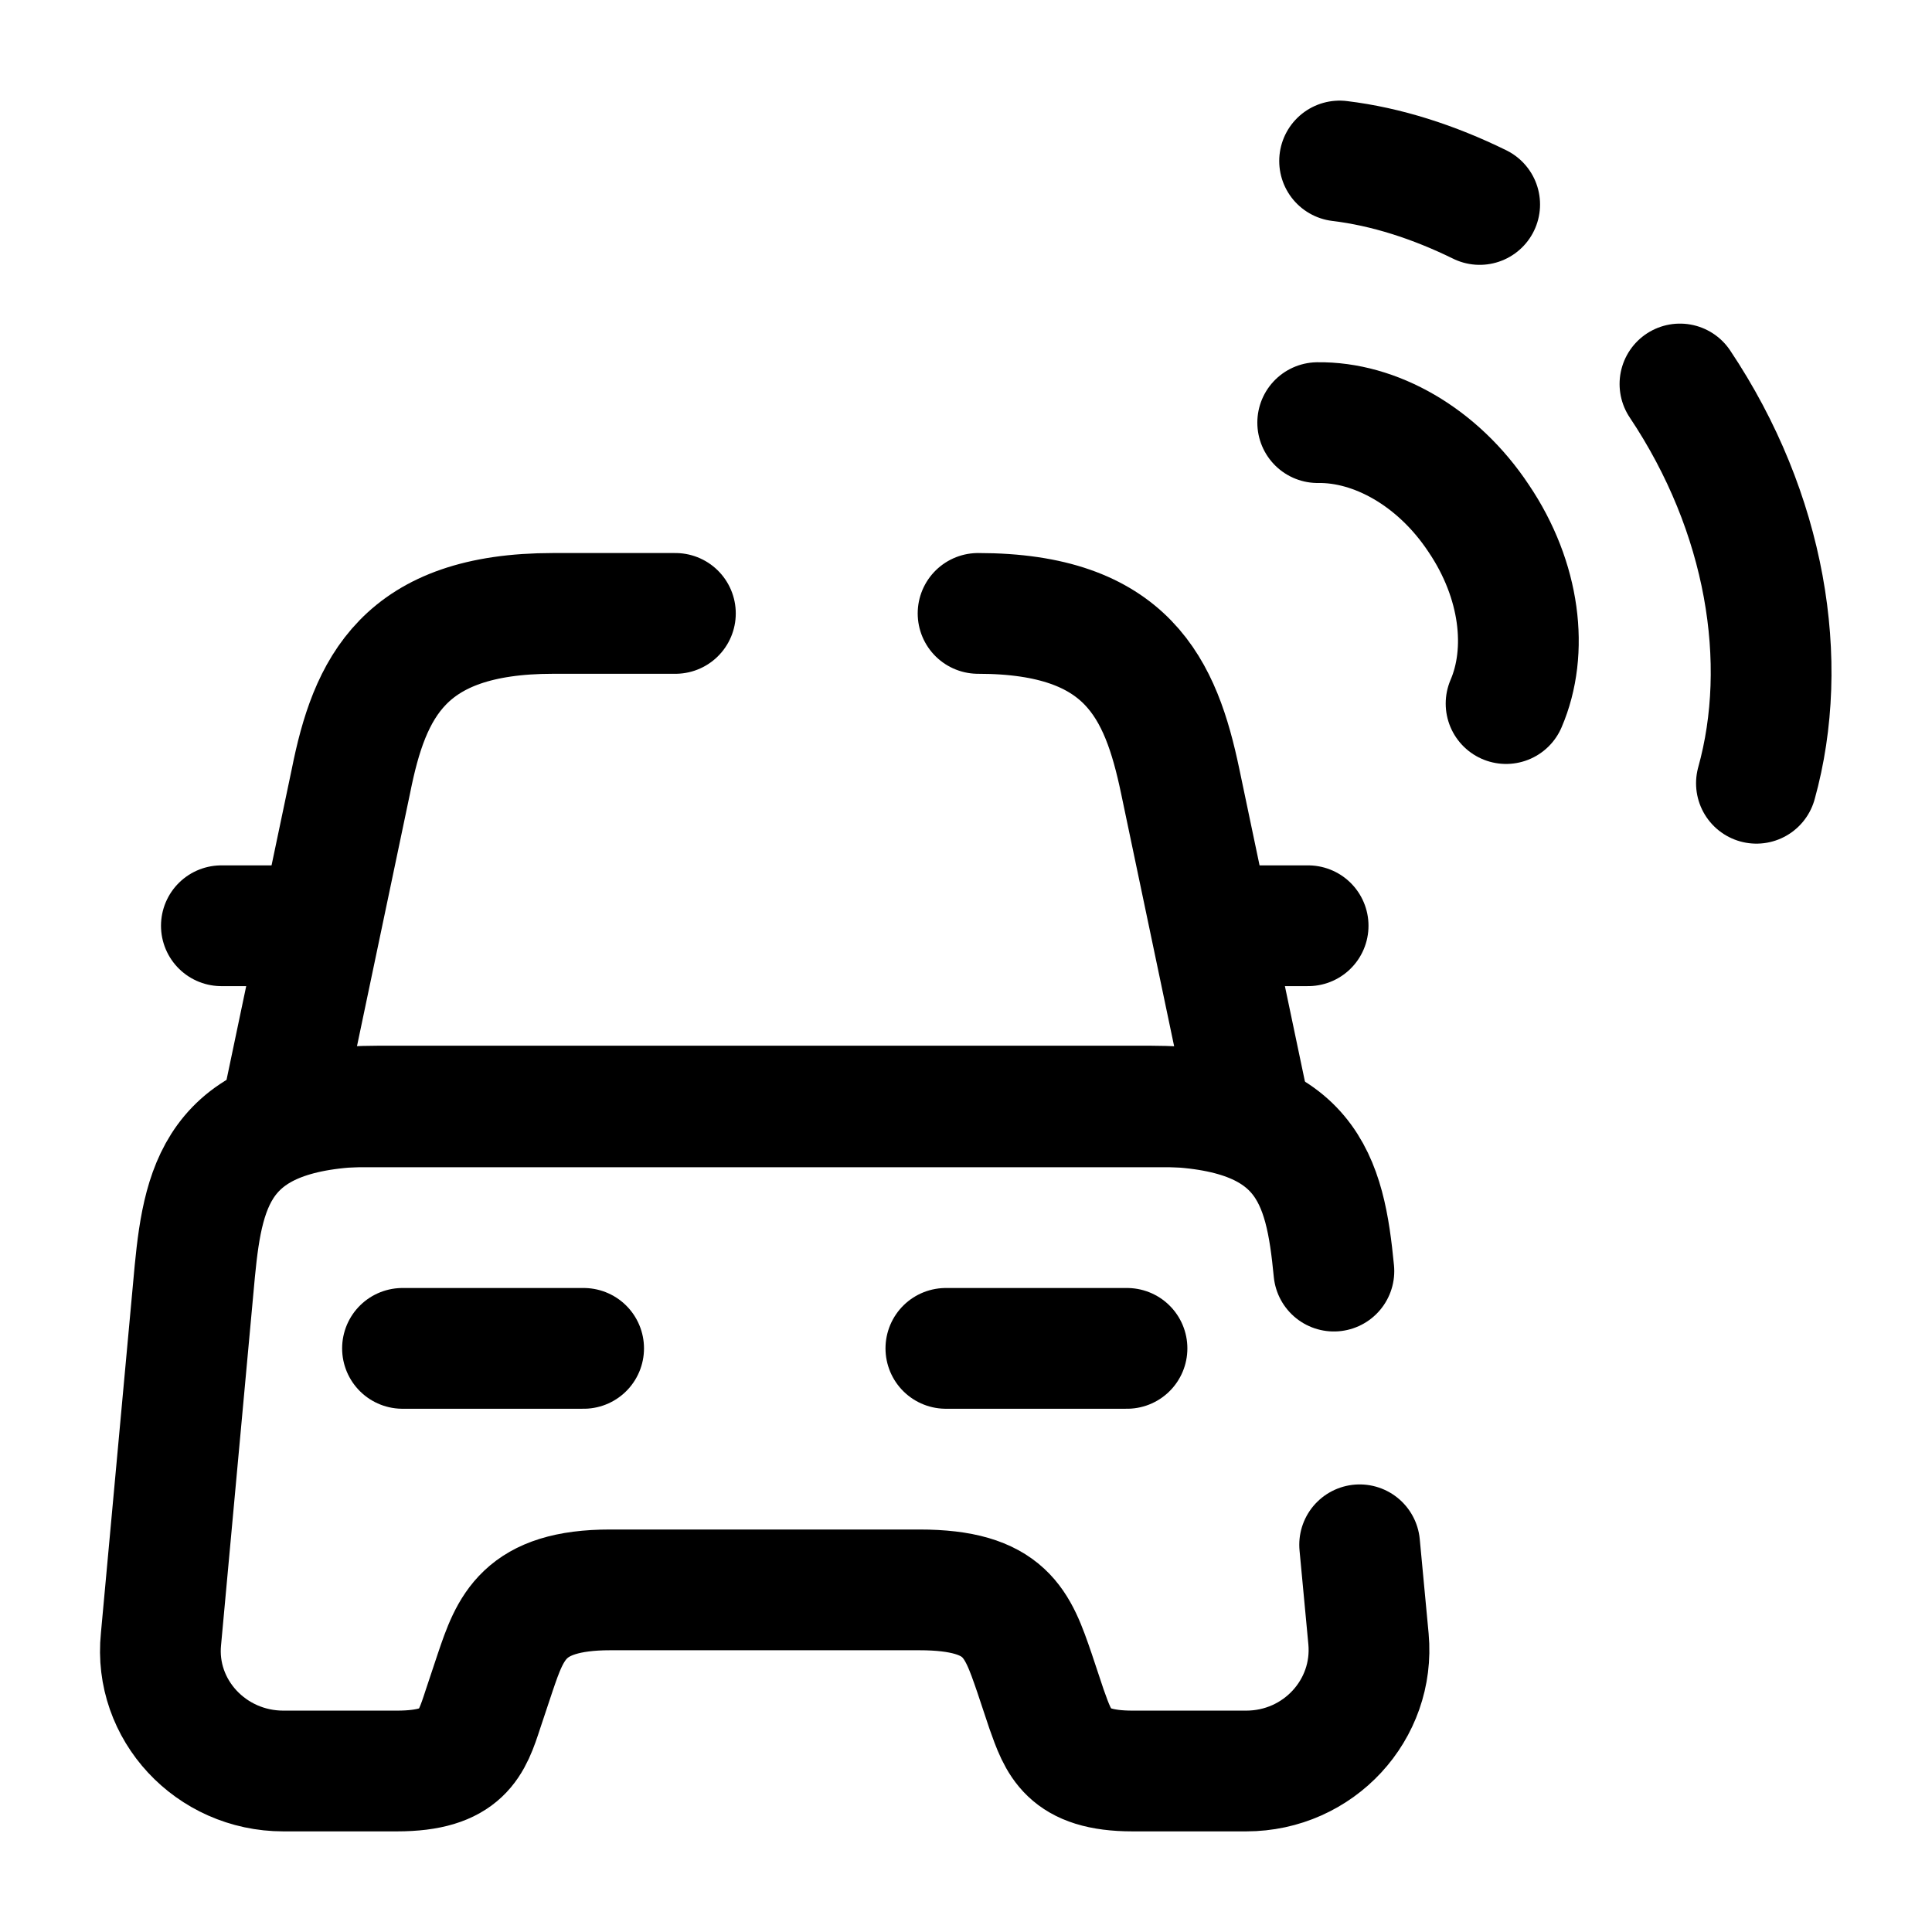 <svg viewBox="0 0 24 24" fill="none">
<path d="M8.39 7.62H6.87C5.01 7.62 4.59 8.55 4.36 9.7L3.51 13.75H15.51L14.66 9.7C14.42 8.56 14.01 7.62 12.15 7.62" stroke="currentColor" stroke-width="1.5" stroke-linecap="round" stroke-linejoin="round"></path>
<path d="M16.89 19.19L17 20.36C17.08 21.24 16.38 22 15.48 22H14.07C13.26 22 13.15 21.65 13 21.23L12.85 20.78C12.64 20.17 12.5 19.75 11.42 19.75H7.58C6.5 19.75 6.34 20.22 6.15 20.78L6 21.23C5.86 21.66 5.75 22 4.93 22H3.52C2.62 22 1.91 21.24 2 20.36L2.42 15.79C2.53 14.66 2.74 13.74 4.71 13.74H14.28C16.25 13.74 16.46 14.66 16.57 15.79" stroke="currentColor" stroke-width="1.5" stroke-linecap="round" stroke-linejoin="round"></path>
<path d="M3.5 11.5H2.75" stroke="currentColor" stroke-width="1.5" stroke-linecap="round" stroke-linejoin="round"></path>
<path d="M16.25 11.5H15.5" stroke="currentColor" stroke-width="1.5" stroke-linecap="round" stroke-linejoin="round"></path>
<path d="M5 16.75H7.25" stroke="currentColor" stroke-width="1.5" stroke-linecap="round" stroke-linejoin="round"></path>
<path d="M11.75 16.75H14" stroke="currentColor" stroke-width="1.5" stroke-linecap="round" stroke-linejoin="round"></path>
<path d="M18.709 8.74C18.989 8.09 18.889 7.21 18.369 6.44C17.859 5.67 17.079 5.24 16.369 5.25" stroke="currentColor" stroke-width="1.5" stroke-linecap="round" stroke-linejoin="round"></path>
<path d="M18.381 2.54C17.811 2.26 17.221 2.07 16.641 2" stroke="currentColor" stroke-width="1.5" stroke-linecap="round" stroke-linejoin="round"></path>
<path d="M21.819 9.73C22.239 8.22 21.939 6.37 20.869 4.77" stroke="currentColor" stroke-width="1.5" stroke-linecap="round" stroke-linejoin="round"></path>
</svg>
